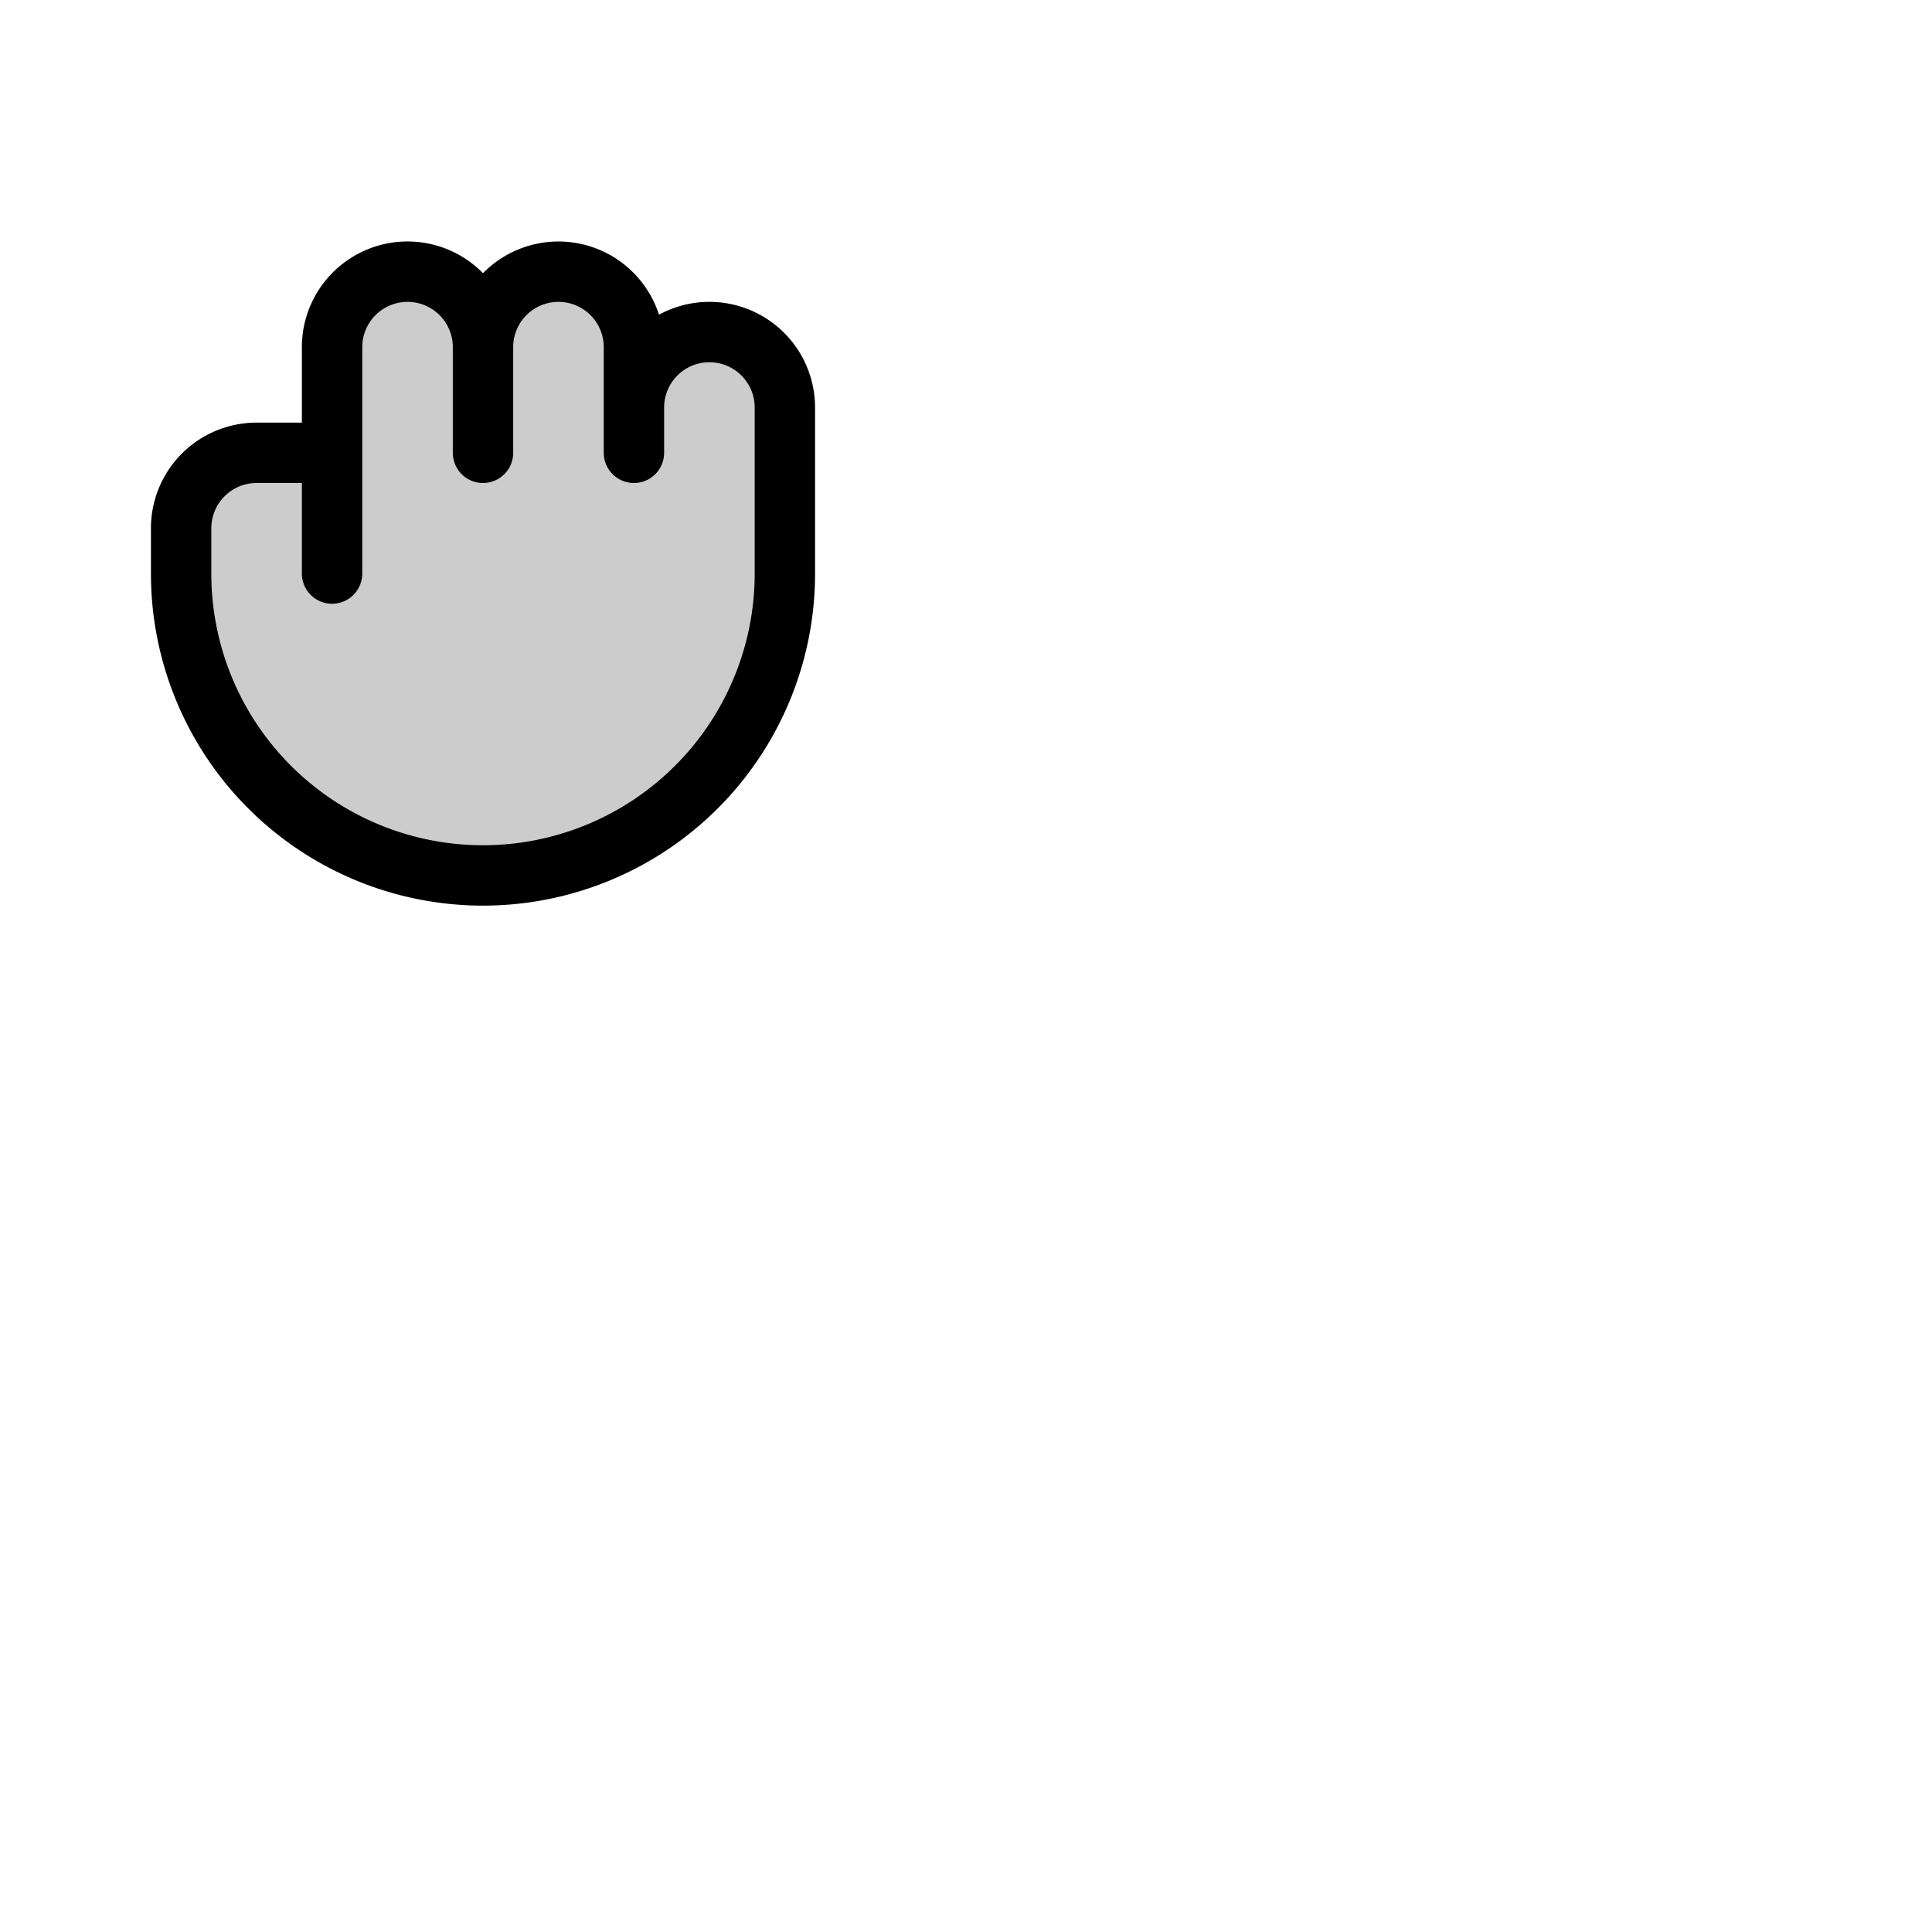 <svg xmlns="http://www.w3.org/2000/svg" version="1.1" viewBox="0 0 512 512" fill="currentColor"><g fill="currentColor"><path d="M208 108v44a80 80 0 0 1-160 0v-12a20 20 0 0 1 20-20h20V92a20 20 0 0 1 40 0a20 20 0 0 1 40 0v16a20 20 0 0 1 40 0" opacity=".2"/><path d="M188 80a27.79 27.79 0 0 0-13.36 3.4a28 28 0 0 0-46.64-11A28 28 0 0 0 80 92v20H68a28 28 0 0 0-28 28v12a88 88 0 0 0 176 0v-44a28 28 0 0 0-28-28m12 72a72 72 0 0 1-144 0v-12a12 12 0 0 1 12-12h12v24a8 8 0 0 0 16 0V92a12 12 0 0 1 24 0v28a8 8 0 0 0 16 0V92a12 12 0 0 1 24 0v28a8 8 0 0 0 16 0v-12a12 12 0 0 1 24 0Z"/></g></svg>